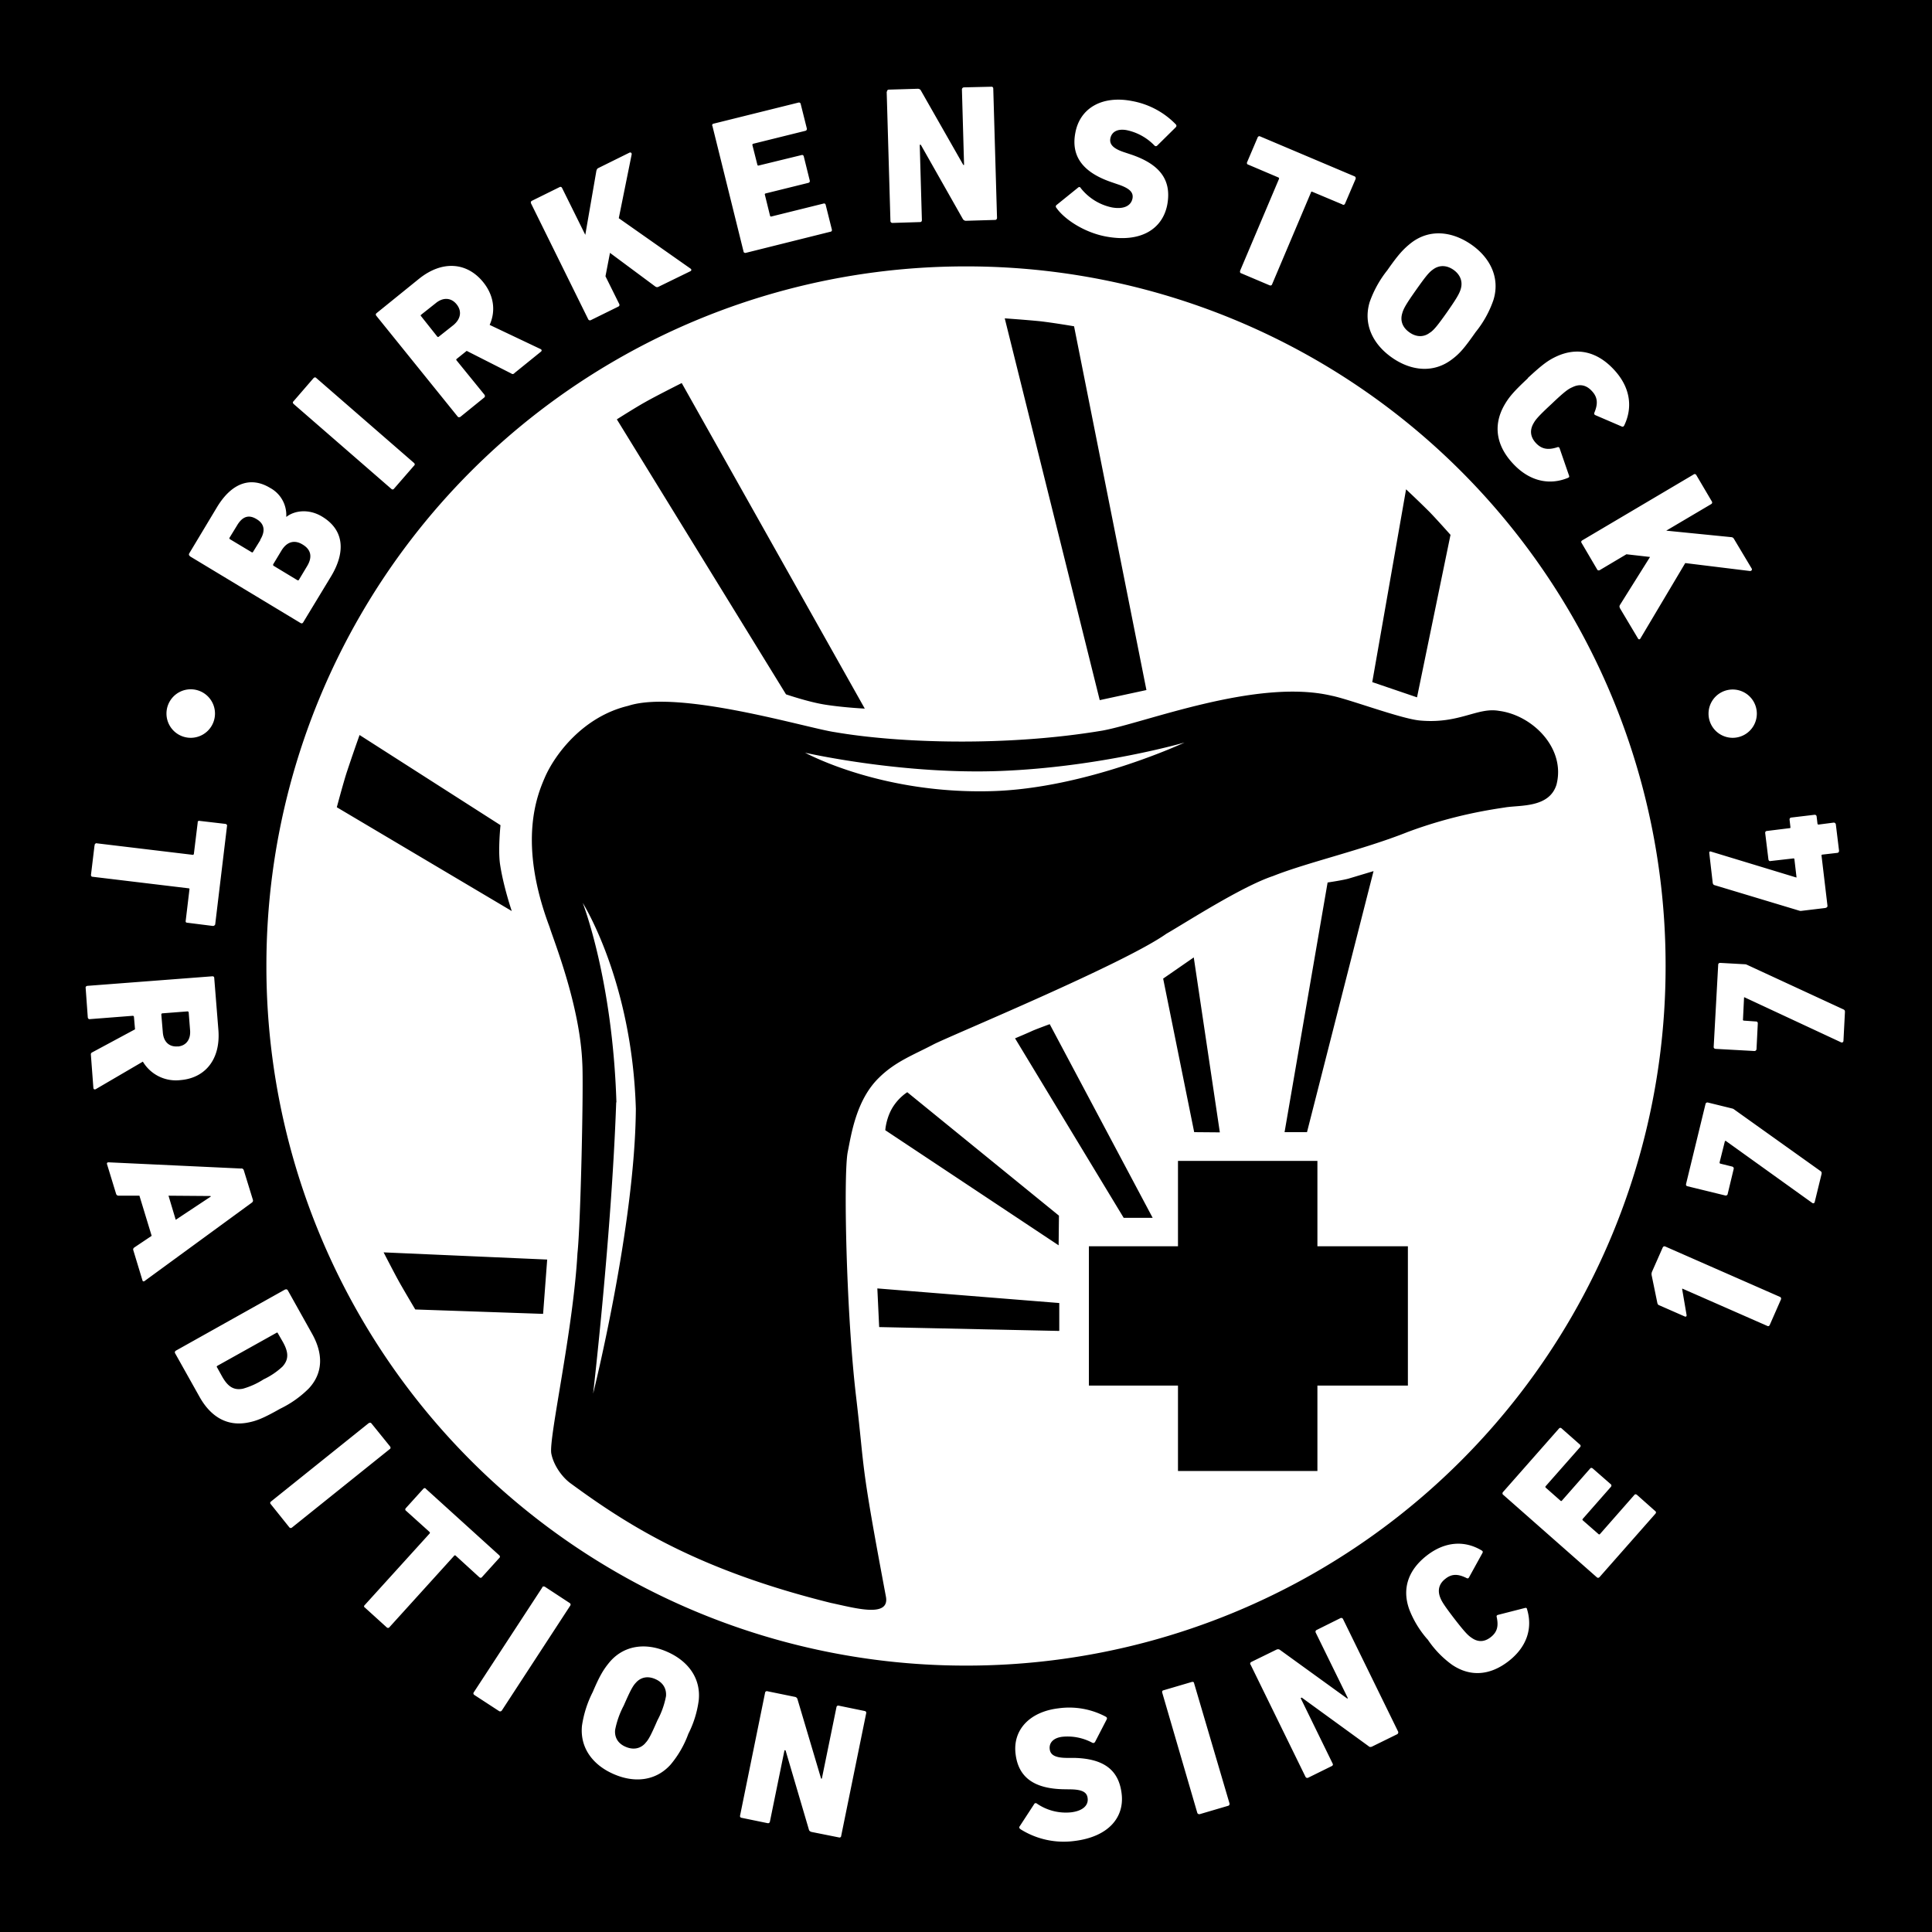 <svg xmlns="http://www.w3.org/2000/svg" viewBox="0 0 18 18"><rect x="0" y="0" width="18" height="18" fill="#808080" stroke="none"/>  <g clip-path="url(#a)">    <path d="M0 0h18v18H0V0Z"/>    <path fill="#fff" fill-rule="evenodd" d="M9 15.518a6.513 6.513 0 0 1-6.518-6.519 6.512 6.512 0 0 1 6.519-6.517A6.511 6.511 0 0 1 15.518 9 6.512 6.512 0 0 1 9 15.518ZM2.736 3.763c-.01-.007-.01-.017 0-.026l.185-.214c.008-.008.018-.01.026-.001l.91.791c.008.007.01.018.001.025l-.187.215c-.007.009-.017.01-.026.001l-.909-.79Zm2.057-.286c-.011.01-.02.01-.031.002l-.414-.21-.092.074c-.006.004-.007.009-.002.015l.26.32c.006.01.005.02-.003.026l-.222.18c-.01.005-.02.005-.026-.004l-.757-.938c-.007-.009-.006-.018.003-.025l.393-.318c.223-.18.453-.152.6.03.097.12.12.264.06.398l.474.225c.012.005.014.017.003.025l-.246.199v.001Zm-.539-.642c-.05-.062-.125-.068-.195-.01l-.135.107c-.006.005-.006.01 0 .015l.15.189c.005.005.01.005.015 0l.134-.106c.071-.058.082-.132.031-.195Zm.694-.94c-.005-.01-.002-.02.009-.025l.255-.126c.01-.006.02-.003.025.008l.216.436.103-.595c.004-.014.007-.022.02-.028l.289-.143c.013-.005.022.004.02.017l-.12.594.669.47c.009.006.01.018-.002.024l-.293.143c-.014.008-.023.006-.033 0l-.423-.314-.042.218.128.258c.005.01.002.02-.009.025l-.256.126a.018.018 0 0 1-.024-.009l-.534-1.082.002.003Zm1.688-.722c-.003-.01.002-.02.013-.021l.789-.196c.01-.003.02.002.022.013l.057.228c.002.011-.004.02-.014.022l-.484.12c-.007.001-.01.007-.009.013l.046.182c.002.008.007.01.013.008l.398-.097c.01-.004.02.002.022.014l.055.222c.003.012-.002.02-.014.023l-.396.098c-.008.002-.01.007-.008.012l.048.195c.001.006.006.01.013.008l.484-.12c.012-.004.02.002.022.013l.057.228c.003.01-.002.02-.013.021l-.789.197c-.01.002-.02-.003-.021-.014l-.29-1.17h-.001Zm1.628-.32c0-.01.006-.018.018-.018L8.55.827c.011 0 .024.004.03.017l.395.693h.007l-.02-.703a.02.02 0 0 1 .017-.02l.256-.006c.012-.001.019.006.019.017l.035 1.205c0 .01-.007.019-.018.019l-.268.008a.034.034 0 0 1-.032-.016l-.392-.692h-.01l.02.701c0 .012-.006.019-.017.019l-.257.008c-.01 0-.019-.007-.019-.018L8.261.854h.002Zm1.578 1.083c-.008-.008-.007-.021.004-.028l.198-.16c.008-.008.02-.007.024.003a.5.5 0 0 0 .289.181c.112.021.18-.014.194-.082.01-.053-.018-.093-.135-.132l-.064-.022c-.255-.088-.377-.234-.333-.46.043-.23.25-.348.526-.295a.755.755 0 0 1 .41.218c.007.008.008.017-.001.027l-.172.17c-.008.008-.018.008-.026 0a.502.502 0 0 0-.257-.143c-.09-.017-.142.017-.154.076-.01.054.023.096.137.132l.063.021c.26.09.373.234.33.466-.044.226-.247.357-.574.295-.2-.038-.385-.16-.459-.267Zm1.723.61-.005-.001c-.003-.002-.004-.004-.007-.009v-.008l.001-.006.362-.855c.002-.004 0-.01-.004-.013l-.287-.122c-.004-.001-.005-.004-.006-.006l-.001-.002s.001-.002-.001-.003c0-.003 0-.007.002-.01l.098-.23a.018.018 0 0 1 .019-.012l.884.374c.005.002.007.005.01.01v.004a.013.013 0 0 1 0 .01l-.098.229c-.002.004-.006.01-.011.012h-.01l-.003-.003-.281-.118-.007-.002-.004.002-.002.006-.364.86c-.004.005-.006.005-.012.007-.002.001-.006-.001-.01-.002l-.262-.111h-.001Zm1.196.268a1.02 1.02 0 0 1 .165-.297c.098-.14.146-.195.224-.256.17-.129.377-.107.557.017.18.125.27.314.207.517a.982.982 0 0 1-.165.298c-.099.14-.143.197-.224.257-.17.128-.377.107-.556-.018-.18-.126-.27-.313-.208-.518Zm.564.284c.037-.026.072-.07.157-.19.085-.122.114-.17.127-.214.021-.068-.002-.134-.067-.18-.066-.046-.136-.046-.194-.001-.037.026-.071.07-.156.19-.086.122-.115.17-.127.214-.022.07.001.134.067.18.065.046.136.046.193 0Zm.908.425c.136-.126.19-.166.27-.203.195-.089.38-.042.533.123.15.16.18.346.097.52-.006.011-.013.016-.025.01l-.244-.105c-.012-.006-.014-.014-.008-.027.03-.074.033-.137-.025-.198-.053-.058-.115-.068-.18-.036-.038.016-.07.037-.194.155-.126.117-.15.147-.17.183-.036.063-.03.126.023.183.057.061.119.064.196.04.013-.006.021-.002.025.01l.087.252c.005.013.001.018-.012.023-.177.072-.361.027-.51-.134-.154-.165-.187-.353-.083-.54.043-.076.087-.129.222-.255l-.002-.001Zm1.546.897a.017.017 0 0 1 .025.006l.145.246c.006.01.002.02-.007.025l-.418.247.601.06c.016.001.023.005.03.017l.165.276c.007.013-.003.023-.016.023l-.603-.074-.418.703c-.004.009-.016.011-.022 0l-.167-.28c-.008-.016-.007-.024 0-.035l.279-.445-.22-.025-.249.148c-.01.005-.02.002-.024-.007l-.145-.247c-.006-.009-.003-.018.007-.024l1.038-.614Zm-14.01.76c-.009-.005-.011-.014-.006-.024l.26-.433c.145-.238.325-.28.494-.177a.287.287 0 0 1 .15.269h.002c.077-.06.21-.076.332-.002.209.126.218.333.084.556l-.26.429c-.005.01-.015.012-.024.007l-1.033-.623.002-.001ZM13.1 4.559l-.315 1.796.417.142.312-1.514s-.127-.143-.196-.214a9.751 9.751 0 0 0-.219-.211l.002.001ZM10.007 3.04s-.186-.032-.316-.047c-.129-.013-.33-.027-.33-.027l.885 3.557.435-.094-.674-3.388V3.04Zm-3.656.529c-.008.004-.239.12-.341.178-.09.05-.263.16-.263.16l1.576 2.562s.21.072.364.096c.17.027.37.037.37.037L6.351 3.568ZM3.35 6.848a16.9 16.9 0 0 0-.114.331c-.03.087-.098.342-.098.342l1.63.967s-.078-.228-.109-.435c-.02-.133.004-.365.004-.365l-1.313-.84Zm1.71 5.392.038-.505-1.524-.067s.1.194.135.257c.039.072.16.275.16.275l1.19.041v-.001Zm8.966-4.718c.143-.022.407.004.475-.21.089-.339-.222-.649-.535-.689-.201-.036-.369.123-.735.09-.172-.014-.665-.2-.824-.231-.698-.165-1.74.253-2.137.325-.896.15-1.896.117-2.493.014-.252-.036-1.45-.4-1.924-.245-.42.1-.684.452-.778.67-.07.163-.253.6.046 1.393.035.116.282.725.304 1.264.013.202-.015 1.502-.045 1.774-.04.716-.267 1.714-.244 1.863.018.101.094.22.187.285.548.402 1.198.806 2.418 1.109.216.045.55.144.513-.058-.244-1.297-.192-1.129-.277-1.855-.093-.779-.12-2.079-.079-2.288.033-.162.078-.483.289-.69.154-.153.321-.213.513-.314.165-.084 1.768-.747 2.166-1.029.175-.1.7-.44.994-.538.316-.126.837-.244 1.254-.41.433-.162.79-.211.913-.23h-.001Zm-4.163 4.08.003-.276-1.413-1.15s-.099.059-.157.179c-.043.09-.048.175-.048.175l1.616 1.073-.002-.001Zm.606-.256h.27L9.78 9.542s-.099.036-.157.06c-.042.02-.166.072-.166.072l1.012 1.672Zm2.648.265h-.843v-.795h-1.299v.795h-.83v1.298h.83v.796h1.299v-.796h.843V11.61Zm-2.28-2.493.289 1.43.239.002-.243-1.63-.286.198Zm1.13 1.43h.21l.62-2.432-.22.066c-.05.017-.208.04-.208.04l-.401 2.326ZM9.869 12.4v-.26l-1.695-.136.017.36 1.677.036h.001Zm-2.37-5.388.004.001h-.004v-.001Zm.002.001c.063.014.93.204 1.819.17.93-.036 1.716-.265 1.716-.265s-.917.43-1.801.453c-.999.027-1.684-.332-1.734-.358ZM5.743 10.27c-.036-1.15-.314-1.858-.314-1.858s.46.724.495 1.918c-.007 1.09-.398 2.654-.398 2.654s.172-1.485.215-2.714h.002ZM.883 7.873v-.006c.001-.004.002-.005.007-.007.003-.003.004-.004.007-.004l.005.001.892.107c.005.002.01-.002.012-.007l.036-.294v-.006c0-.003.002-.005.004-.006l.001-.001s.002 0 .003-.002c.003-.002.007 0 .01 0l.24.028a.02.02 0 0 1 .016.014l-.001.006-.11.916a.015.015 0 0 1-.008.01s-.001.003-.004.003l-.009.002-.238-.03a.02.02 0 0 1-.014-.005c-.001-.002-.003-.006-.002-.01V8.58l.035-.293c.001-.004.001-.005-.001-.007 0 0-.001-.003-.004-.004h-.004l-.899-.108c-.005-.002-.006-.005-.008-.01a.012.012 0 0 1-.001-.01l.033-.274h.002ZM.847 9.83c-.002-.016.003-.021.015-.027l.396-.213-.01-.116c-.001-.007-.005-.01-.012-.01l-.398.031C.827 9.497.82 9.49.818 9.48l-.02-.276c-.002-.01.005-.017.016-.019l1.163-.089c.012-.001.019.005.019.016l.039.488c.02.275-.128.445-.354.463a.358.358 0 0 1-.35-.172l-.438.256c-.011.006-.022.002-.023-.011L.847 9.83Zm.809-.08c.076-.006.122-.063.115-.151l-.013-.166c-.001-.007-.005-.01-.012-.01l-.233.018c-.007.001-.01.005-.01.012l.014.166c.007.088.06.137.139.13Zm.592 1.136c.01 0 .019.005.023.016l.085.276c.004.012-.002.021-.01.027l-.999.73c-.008.006-.018.004-.02-.007l-.085-.28c-.004-.01.001-.02.01-.026l.161-.108-.114-.374h-.193a.024.024 0 0 1-.024-.016l-.085-.278c-.003-.01.003-.017.013-.017l1.238.058v-.001Zm-.61.478.326-.216-.002-.005-.392-.003.067.224Zm1.018.651a.018.018 0 0 1 .025.006l.227.406c.104.186.103.364-.03.508a.976.976 0 0 1-.268.19c-.157.089-.222.114-.302.129-.192.037-.345-.054-.449-.24l-.227-.405c-.006-.009-.002-.02.006-.025l1.018-.57v.001Zm-.634.724.046.083c.053.095.108.134.196.116a.713.713 0 0 0 .192-.087.684.684 0 0 0 .176-.119c.06-.066.057-.134.003-.23l-.046-.08c-.003-.008-.008-.008-.014-.004l-.55.307c-.006.004-.007.01-.003.015Zm1.414.52c.01-.006.019-.005.025.003l.173.214c.007.01.006.02-.003.025l-.911.731c-.008.006-.018.006-.025-.003l-.173-.216c-.007-.008-.006-.017.003-.024l.91-.73Zm-.037 1.719-.003-.004c-.004-.002-.004-.005-.004-.01 0-.002 0-.004.003-.006l.003-.004.604-.666c.004-.004.004-.009.001-.014l-.002-.002-.223-.201c-.002-.002-.002-.005-.002-.007v-.004a.027.027 0 0 1 .006-.01l.161-.178c.006-.007.014-.01.022-.005l.003.004.684.62a.022.022 0 0 1 .006.012l-.001.004c0 .002-.002.006-.005.008l-.161.178a.016.016 0 0 1-.013.007.014.014 0 0 1-.01-.004l-.003-.002-.219-.2a.01.01 0 0 0-.007-.003h-.005l-.003.004-.607.67a.02.02 0 0 1-.014.001c-.002 0-.005-.002-.008-.005l-.204-.185.001.002Zm1.652-.189c.006-.01.016-.01.025-.006l.23.151c.01.006.013.015.007.025l-.638.978a.019.019 0 0 1-.025.005l-.23-.15c-.01-.007-.012-.016-.006-.025l.639-.978H5.05Zm.371 1.29a1.02 1.02 0 0 1 .1-.314c.064-.15.1-.212.163-.286.136-.154.337-.175.53-.09.195.085.316.246.295.452a.97.97 0 0 1-.097.313.953.953 0 0 1-.164.285c-.137.154-.337.175-.531.09-.194-.084-.316-.244-.296-.45Zm.591.16c.03-.03.055-.08.112-.211a.78.78 0 0 0 .08-.225c.006-.07-.028-.128-.099-.159-.071-.032-.137-.018-.183.035-.03.032-.054.08-.112.212a.817.817 0 0 0-.08.226c-.007.07.027.128.099.158.07.03.136.018.183-.035Zm1.115-.469a.017.017 0 0 1 .022-.013l.254.052a.03.03 0 0 1 .026.022l.22.74h.007l.136-.665c.002-.011.01-.017.02-.015l.243.05c.01.002.017.01.014.021l-.233 1.143c0 .01-.01.017-.02.014l-.255-.051c-.012-.003-.024-.01-.026-.023l-.217-.737-.01-.002-.136.666c-.002.01-.01.016-.021.014l-.243-.05a.016.016 0 0 1-.014-.02l.233-1.145v-.001Zm2.378 1.27c-.01-.005-.013-.017-.005-.026l.135-.207c.005-.009.017-.01.025-.003a.477.477 0 0 0 .318.081c.11-.013.164-.066.154-.133-.006-.05-.043-.08-.162-.081l-.065-.001c-.263-.006-.417-.104-.444-.328-.028-.223.129-.394.4-.426a.724.724 0 0 1 .442.079c.01.007.012.014.006.026l-.107.207c-.006.01-.014.013-.024.01a.486.486 0 0 0-.28-.057c-.087.01-.126.058-.119.115.006.053.048.082.165.082h.065c.266.007.413.106.44.333.027.22-.121.402-.44.441a.756.756 0 0 1-.503-.11l-.001-.002Zm1.322-1.271c-.002-.01.001-.019.012-.021l.265-.078c.01-.002.019.001.02.012l.33 1.12c.002.01-.003.02-.012.022l-.265.078c-.01.002-.02-.003-.023-.012l-.327-1.121Zm.822-.26a.018.018 0 0 1 .008-.025l.233-.114c.012-.006.025-.006.036.003l.625.452.006-.003-.3-.612c-.004-.01 0-.02.009-.024l.221-.11a.018.018 0 0 1 .025.009l.513 1.048a.02.02 0 0 1-.008.024l-.234.115c-.012.006-.025.006-.034-.004l-.622-.452-.01.005.298.61c.005.009.002.018-.008.023l-.221.109c-.01.004-.019 0-.024-.009l-.513-1.048v.003Zm1.65-.235a.928.928 0 0 1-.17-.279c-.07-.194-.01-.368.164-.503.167-.13.35-.143.51-.047.01.006.014.013.007.025l-.124.225c-.006.012-.014.013-.026.006-.07-.034-.13-.043-.193.007-.061.046-.075.106-.052.17.014.038.032.07.133.202.103.133.13.158.163.18.057.04.117.04.177-.007.064-.05.072-.108.056-.185-.004-.013 0-.02.013-.023l.25-.064c.012-.003.018.001.02.015.053.178-.005.35-.172.48-.172.134-.357.15-.528.034a.927.927 0 0 1-.227-.236Zm.704-1.374.52-.59c.006-.008.017-.01.025-.002l.17.15a.016.016 0 0 1 .002.025l-.32.363c-.004.005-.004.01 0 .014l.137.121c.005.005.01.005.014 0l.263-.299c.006-.008.016-.008.025 0l.167.146c.008.006.008.017.001.025l-.261.297c-.005.006-.005.01 0 .015l.145.127c.005.005.01.005.015 0l.319-.363c.006-.009.016-.009.025-.002l.17.151c.009.006.01.016.002.025l-.52.59c-.008.008-.017.01-.026.002l-.876-.772a.019.019 0 0 1 .003-.023Zm1.67-1.894-.002.003.041.24c.003.013-.004.022-.017.016l-.237-.104c-.01-.003-.015-.01-.018-.022l-.053-.258a.058.058 0 0 1 .004-.034l.099-.224c.005-.01.014-.014.023-.01l1.07.47c.009.004.012.013.009.023l-.105.239c-.005.01-.014.013-.023.008l-.79-.347Zm.402-1.376h-.005l-.05.2c0 .006.002.011.01.012l.109.027c.01.004.015.012.012.023l-.056.233c-.002.01-.012.015-.022.013l-.352-.086c-.011-.002-.016-.01-.013-.023l.181-.744a.018.018 0 0 1 .022-.013l.228.056a.044.044 0 0 1 .016.008l.803.573c.013.009.014.015.012.029l-.064.262c-.003.01-.013.014-.022.008l-.807-.579-.002.001Zm.179-1.338h-.006l-.01.206c-.002.007.002.01.009.011l.113.008c.01 0 .016.007.016.018l-.012.24c-.002.011-.009.017-.02.017l-.362-.02c-.01-.001-.018-.008-.017-.019l.042-.764c0-.012.008-.018.019-.018l.233.013c.007 0 .011.003.017.005l.895.414c.014.006.017.012.017.025l-.014.271c-.002.01-.01.016-.02.013l-.901-.42h.001Zm.755-.833-.225.027a.04.04 0 0 1-.02-.001l-.79-.238c-.01-.002-.016-.01-.018-.022l-.032-.277c-.002-.012.005-.018.016-.014l.793.241h.004l-.02-.17c0-.005-.005-.009-.012-.007l-.21.024c-.011.003-.018-.004-.02-.015l-.03-.245c-.001-.01.004-.019.015-.02l.21-.026c.008 0 .011-.002.01-.01l-.008-.069c-.001-.01.005-.019.015-.02l.218-.026c.01 0 .018.005.019.016l.008.066c.001.007.005.01.012.009l.139-.018a.02.02 0 0 1 .02.016l.03.246c0 .01-.005.019-.016.02l-.139.016c-.007.001-.01.005-.008.012l.055.464c.001.01-.005.018-.015.019l-.001.002ZM2.424 5.03c.051-.083.04-.15-.033-.193-.074-.046-.134-.025-.184.061l-.068.111c-.003.006-.003.01.004.015l.2.12c.006.004.012.004.015-.003l.068-.11h-.002Zm.362.37.075-.125c.052-.086.037-.155-.042-.202-.073-.045-.145-.029-.197.057l-.076.126c-.003.007-.002.012.004.016l.22.133c.007.003.012.002.016-.004V5.4Zm13.357 1.474a.225.225 0 1 1 0-.45.225.225 0 0 1 0 .45Zm-14.366 0a.225.225 0 1 1 0-.452.225.225 0 0 1 0 .452Z" clip-rule="evenodd"/>  </g>  <defs>    <clipPath id="a">      <path fill="#fff" d="M0 0h18v18H0z"/>    </clipPath>  </defs></svg>